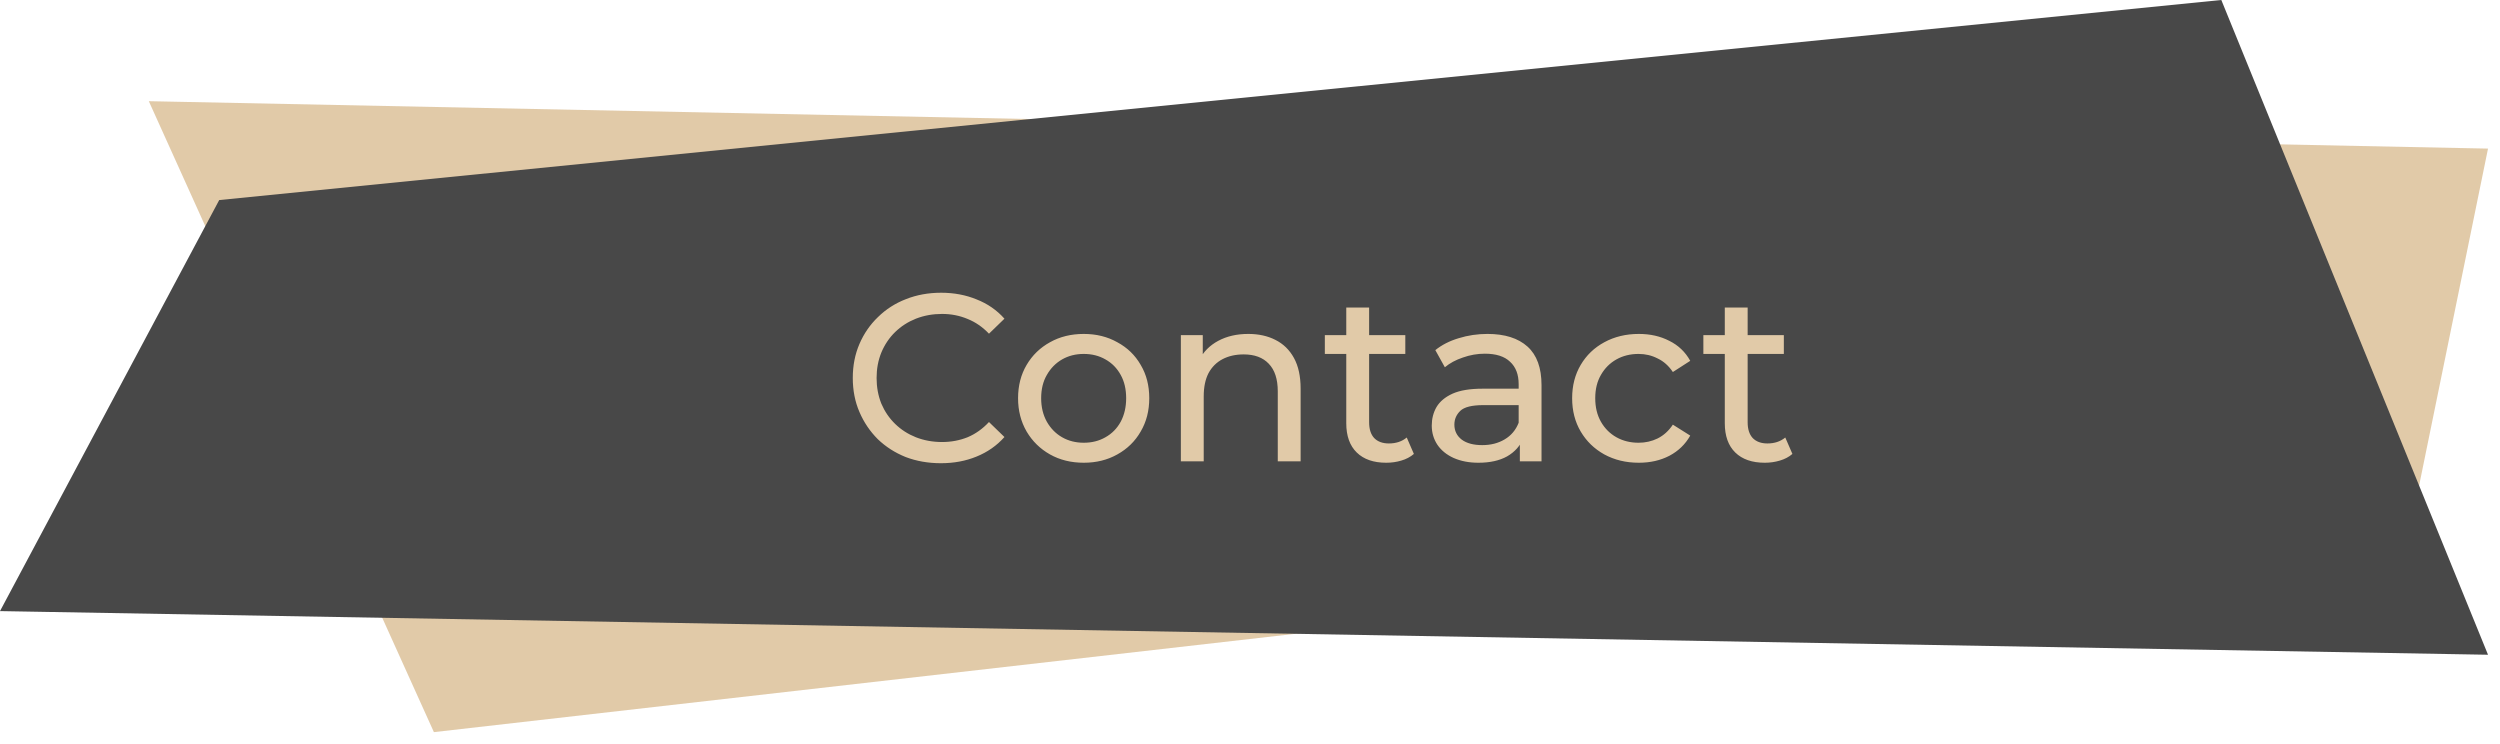 <svg width="168" height="50" viewBox="0 0 168 50" fill="none" xmlns="http://www.w3.org/2000/svg">
<path d="M29.158 49.199L10 6.8L167.195 9.986L162.283 34.004L29.158 49.199Z" fill="#E1CAA8"/>
<path d="M14.731 13.444L0 41.066L167.195 43.999L149.273 0L14.731 13.444Z" fill="#484848"/>
<path d="M63.227 31.128C62.373 31.128 61.584 30.989 60.859 30.712C60.144 30.424 59.52 30.024 58.987 29.512C58.464 28.989 58.053 28.381 57.755 27.688C57.456 26.995 57.307 26.232 57.307 25.4C57.307 24.568 57.456 23.805 57.755 23.112C58.053 22.419 58.469 21.816 59.003 21.304C59.536 20.781 60.16 20.381 60.875 20.104C61.6 19.816 62.389 19.672 63.243 19.672C64.107 19.672 64.901 19.821 65.627 20.12C66.363 20.408 66.987 20.84 67.499 21.416L66.459 22.424C66.032 21.976 65.552 21.645 65.019 21.432C64.486 21.208 63.915 21.096 63.307 21.096C62.678 21.096 62.091 21.203 61.547 21.416C61.014 21.629 60.55 21.928 60.155 22.312C59.76 22.696 59.451 23.155 59.227 23.688C59.014 24.211 58.907 24.781 58.907 25.4C58.907 26.019 59.014 26.595 59.227 27.128C59.451 27.651 59.76 28.104 60.155 28.488C60.55 28.872 61.014 29.171 61.547 29.384C62.091 29.597 62.678 29.704 63.307 29.704C63.915 29.704 64.486 29.597 65.019 29.384C65.552 29.16 66.032 28.819 66.459 28.36L67.499 29.368C66.987 29.944 66.363 30.381 65.627 30.68C64.901 30.979 64.102 31.128 63.227 31.128ZM72.83 31.096C71.977 31.096 71.219 30.909 70.558 30.536C69.897 30.163 69.374 29.651 68.99 29C68.606 28.339 68.414 27.592 68.414 26.76C68.414 25.917 68.606 25.171 68.99 24.52C69.374 23.869 69.897 23.363 70.558 23C71.219 22.627 71.977 22.44 72.83 22.44C73.673 22.44 74.425 22.627 75.086 23C75.758 23.363 76.281 23.869 76.654 24.52C77.038 25.16 77.23 25.907 77.23 26.76C77.23 27.603 77.038 28.349 76.654 29C76.281 29.651 75.758 30.163 75.086 30.536C74.425 30.909 73.673 31.096 72.83 31.096ZM72.83 29.752C73.374 29.752 73.859 29.629 74.286 29.384C74.723 29.139 75.065 28.792 75.31 28.344C75.555 27.885 75.678 27.357 75.678 26.76C75.678 26.152 75.555 25.629 75.31 25.192C75.065 24.744 74.723 24.397 74.286 24.152C73.859 23.907 73.374 23.784 72.83 23.784C72.286 23.784 71.801 23.907 71.374 24.152C70.947 24.397 70.606 24.744 70.35 25.192C70.094 25.629 69.966 26.152 69.966 26.76C69.966 27.357 70.094 27.885 70.35 28.344C70.606 28.792 70.947 29.139 71.374 29.384C71.801 29.629 72.286 29.752 72.83 29.752ZM83.882 22.44C84.576 22.44 85.183 22.573 85.706 22.84C86.24 23.107 86.656 23.512 86.954 24.056C87.253 24.6 87.402 25.288 87.402 26.12V31H85.866V26.296C85.866 25.475 85.663 24.856 85.258 24.44C84.864 24.024 84.303 23.816 83.578 23.816C83.034 23.816 82.559 23.923 82.154 24.136C81.749 24.349 81.434 24.664 81.21 25.08C80.997 25.496 80.89 26.013 80.89 26.632V31H79.354V22.52H80.826V24.808L80.586 24.2C80.864 23.645 81.29 23.213 81.866 22.904C82.442 22.595 83.114 22.44 83.882 22.44ZM93.157 31.096C92.303 31.096 91.642 30.867 91.173 30.408C90.704 29.949 90.469 29.293 90.469 28.44V20.664H92.005V28.376C92.005 28.835 92.117 29.187 92.341 29.432C92.576 29.677 92.906 29.8 93.333 29.8C93.813 29.8 94.213 29.667 94.533 29.4L95.013 30.504C94.778 30.707 94.496 30.856 94.165 30.952C93.845 31.048 93.509 31.096 93.157 31.096ZM89.029 23.784V22.52H94.437V23.784H89.029ZM102.134 31V29.208L102.054 28.872V25.816C102.054 25.165 101.862 24.664 101.478 24.312C101.104 23.949 100.539 23.768 99.782 23.768C99.281 23.768 98.79 23.853 98.31 24.024C97.83 24.184 97.424 24.403 97.094 24.68L96.454 23.528C96.891 23.176 97.414 22.909 98.022 22.728C98.641 22.536 99.286 22.44 99.958 22.44C101.12 22.44 102.016 22.723 102.646 23.288C103.275 23.853 103.59 24.717 103.59 25.88V31H102.134ZM99.35 31.096C98.721 31.096 98.166 30.989 97.686 30.776C97.216 30.563 96.854 30.269 96.598 29.896C96.342 29.512 96.214 29.08 96.214 28.6C96.214 28.141 96.32 27.725 96.534 27.352C96.758 26.979 97.115 26.68 97.606 26.456C98.107 26.232 98.779 26.12 99.622 26.12H102.31V27.224H99.686C98.918 27.224 98.4 27.352 98.134 27.608C97.867 27.864 97.734 28.173 97.734 28.536C97.734 28.952 97.899 29.288 98.23 29.544C98.561 29.789 99.019 29.912 99.606 29.912C100.182 29.912 100.683 29.784 101.11 29.528C101.547 29.272 101.862 28.899 102.054 28.408L102.358 29.464C102.155 29.965 101.798 30.365 101.286 30.664C100.774 30.952 100.128 31.096 99.35 31.096ZM110.128 31.096C109.264 31.096 108.491 30.909 107.808 30.536C107.136 30.163 106.608 29.651 106.224 29C105.84 28.349 105.648 27.603 105.648 26.76C105.648 25.917 105.84 25.171 106.224 24.52C106.608 23.869 107.136 23.363 107.808 23C108.491 22.627 109.264 22.44 110.128 22.44C110.896 22.44 111.579 22.595 112.176 22.904C112.784 23.203 113.254 23.651 113.584 24.248L112.416 25C112.139 24.584 111.798 24.28 111.392 24.088C110.998 23.885 110.571 23.784 110.112 23.784C109.558 23.784 109.062 23.907 108.624 24.152C108.187 24.397 107.84 24.744 107.584 25.192C107.328 25.629 107.2 26.152 107.2 26.76C107.2 27.368 107.328 27.896 107.584 28.344C107.84 28.792 108.187 29.139 108.624 29.384C109.062 29.629 109.558 29.752 110.112 29.752C110.571 29.752 110.998 29.656 111.392 29.464C111.798 29.261 112.139 28.952 112.416 28.536L113.584 29.272C113.254 29.859 112.784 30.312 112.176 30.632C111.579 30.941 110.896 31.096 110.128 31.096ZM118.594 31.096C117.741 31.096 117.08 30.867 116.61 30.408C116.141 29.949 115.906 29.293 115.906 28.44V20.664H117.442V28.376C117.442 28.835 117.554 29.187 117.778 29.432C118.013 29.677 118.344 29.8 118.77 29.8C119.25 29.8 119.65 29.667 119.97 29.4L120.45 30.504C120.216 30.707 119.933 30.856 119.602 30.952C119.282 31.048 118.946 31.096 118.594 31.096ZM114.466 23.784V22.52H119.874V23.784H114.466Z" fill="#E1CAA8"/>
</svg>
